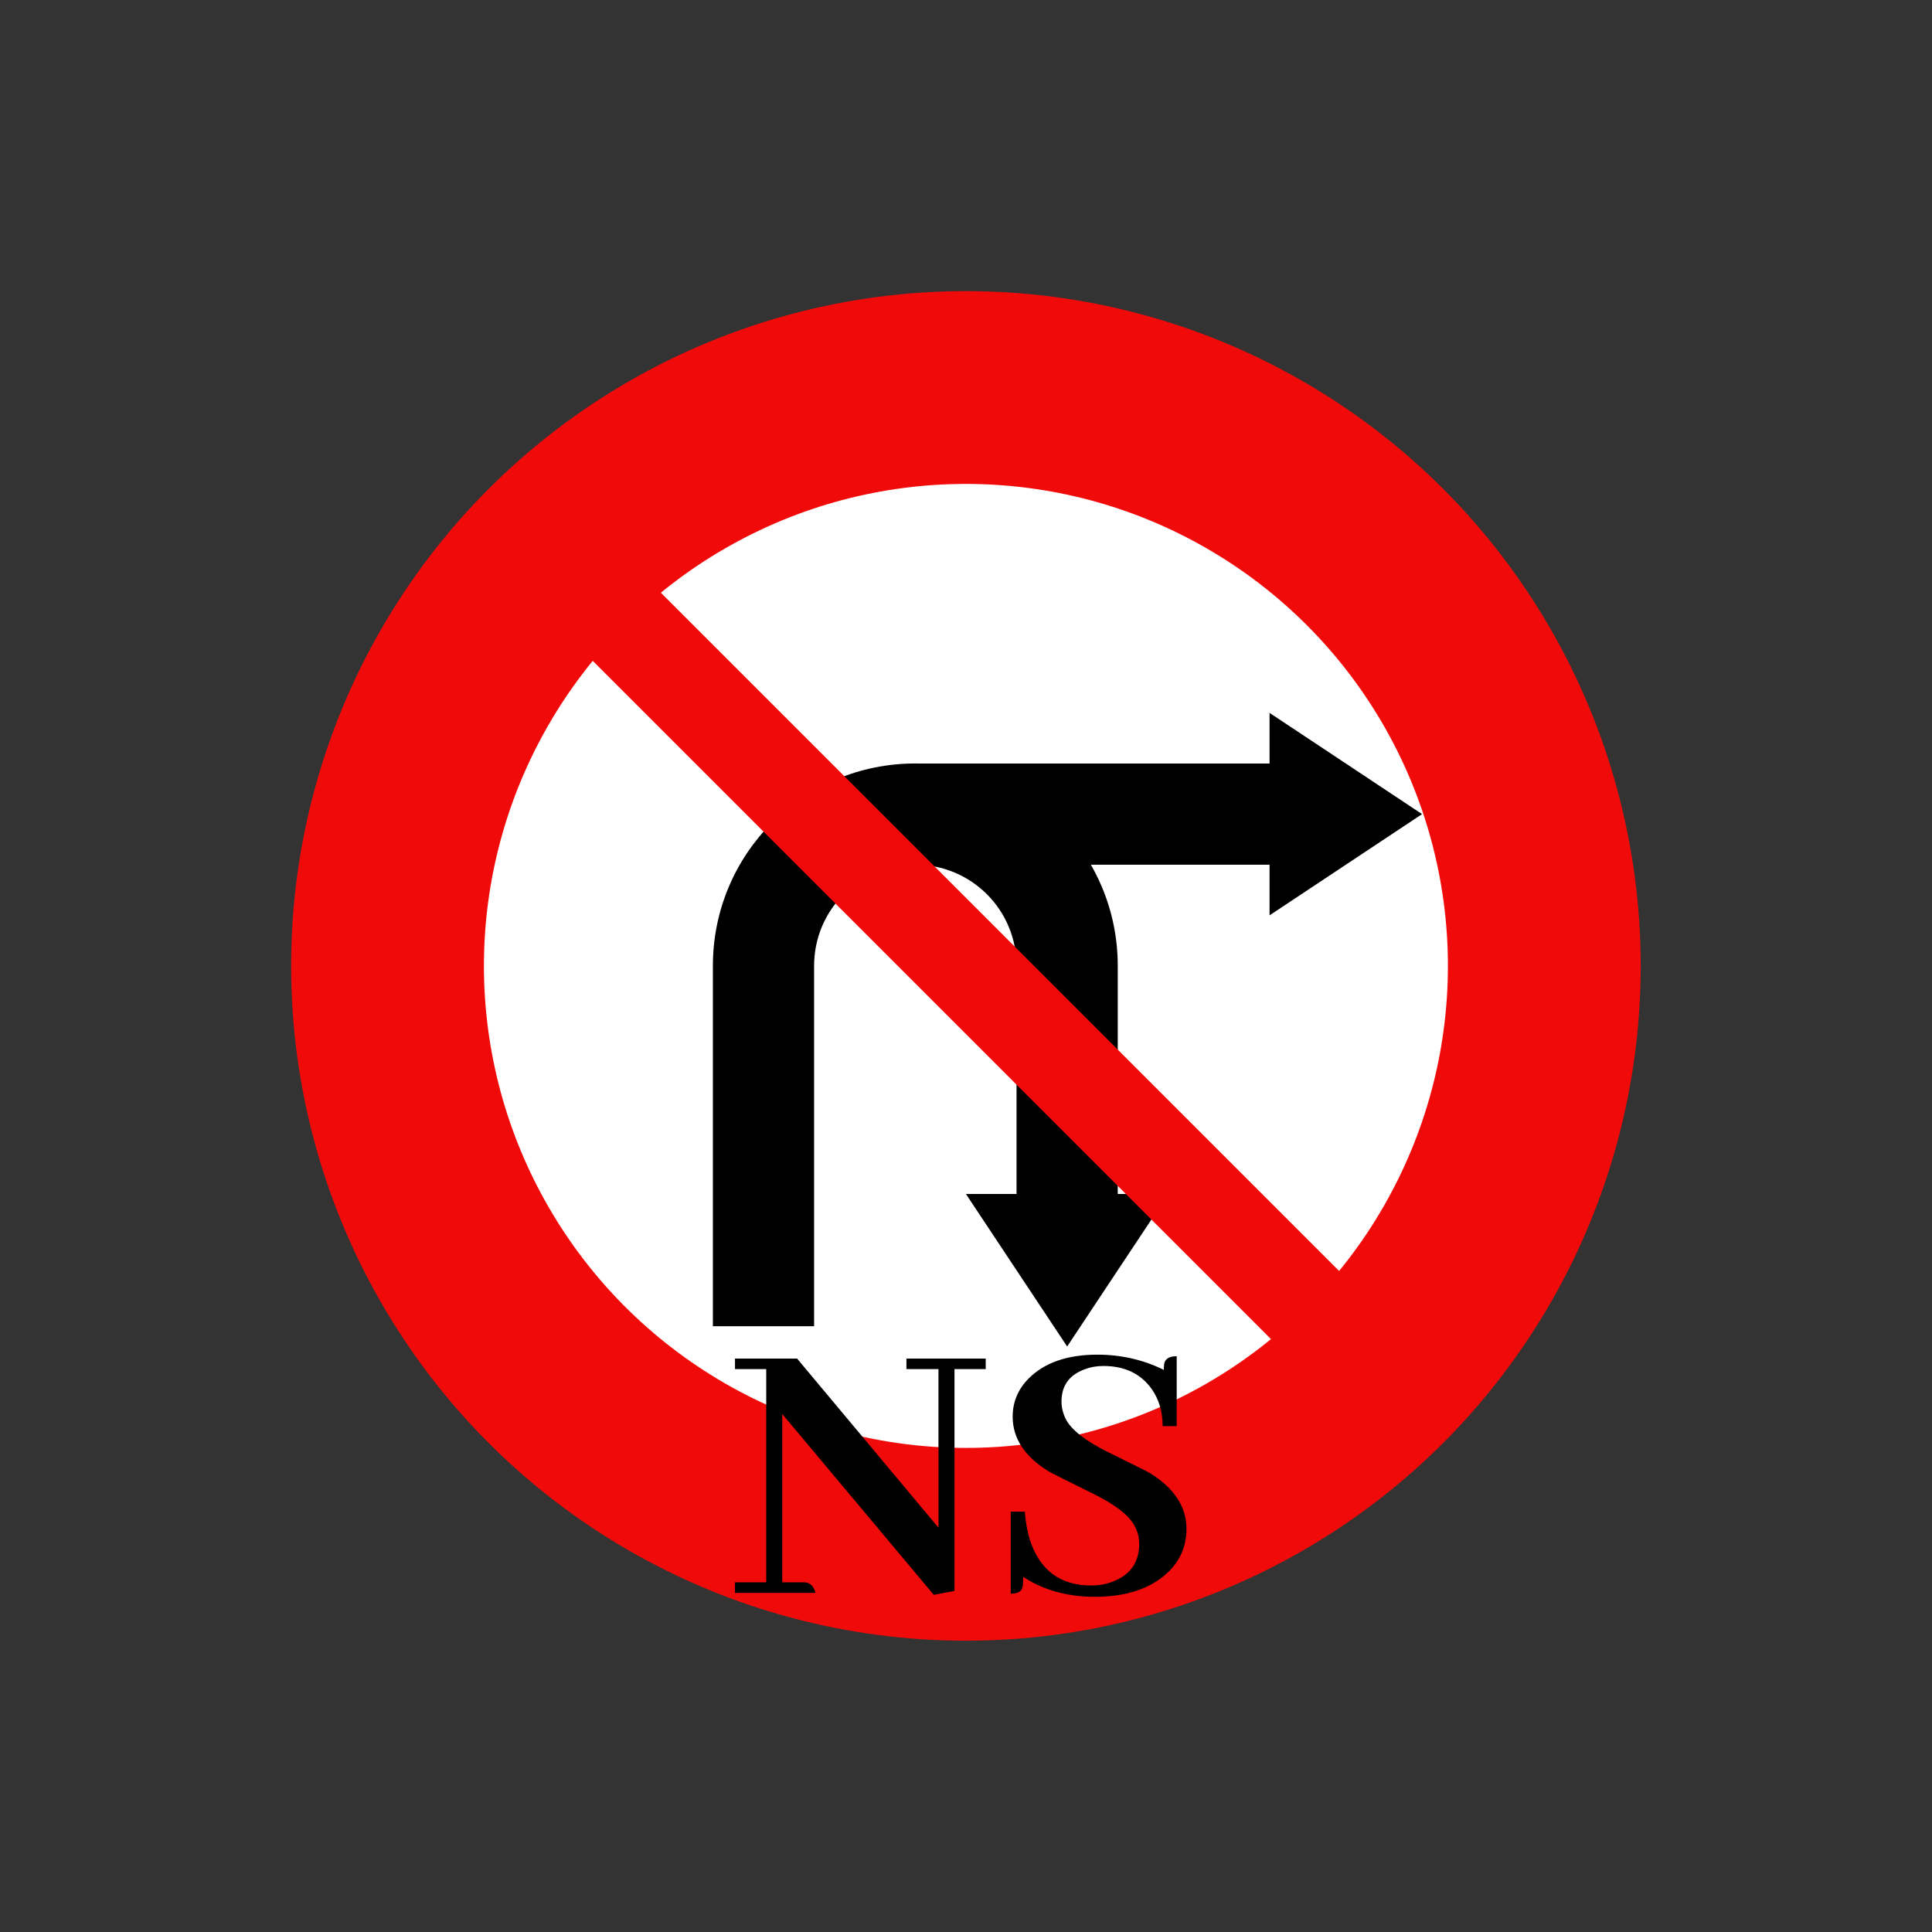 <svg xmlns="http://www.w3.org/2000/svg" xmlns:xlink="http://www.w3.org/1999/xlink" version="1.1" width="1000" height="1000" viewBox="0 0 1000 1000" xml:space="preserve">
<rect x="0" y="0" width="1000" height="1000" fill="#333333" stroke="none"/>
<desc>Created with Fabric.js 3.5.0</desc>
<defs>
</defs>
<rect x="0" y="0" width="100%" height="100%" fill="rgba(255,255,255,0)"/>
<g transform="matrix(0.264 0 0 0.264 499.961 499.961)" id="297511">
<g style="" vector-effect="non-scaling-stroke">
		<g transform="matrix(3.78 0 0 3.78 -0.014 -0.014)" id="path815">
<circle style="stroke: none; stroke-width: 315.815; stroke-dasharray: none; stroke-linecap: round; stroke-dashoffset: 0; stroke-linejoin: round; stroke-miterlimit: 4; is-custom-font: none; font-file-url: none; fill: rgb(240,10,10); fill-rule: nonzero; opacity: 1;" paint-order="stroke" cx="0" cy="0" r="350"/>
</g>
		<g transform="matrix(3.78 0 0 3.78 -0.01 -0.01)" id="circle817">
<circle style="stroke: none; stroke-width: 225.582; stroke-dasharray: none; stroke-linecap: round; stroke-dashoffset: 0; stroke-linejoin: round; stroke-miterlimit: 4; is-custom-font: none; font-file-url: none; fill: rgb(255,255,255); fill-rule: nonzero; opacity: 1;" paint-order="stroke" cx="0" cy="0" r="250"/>
</g>
		<g transform="matrix(3.78 0 0 3.78 -49.61 174.61)" id="rect829">
<path style="stroke: none; stroke-width: 7.558; stroke-dasharray: none; stroke-linecap: round; stroke-dashoffset: 0; stroke-linejoin: miter; stroke-miterlimit: 4; is-custom-font: none; font-file-url: none; fill: rgb(0,0,0); fill-rule: nonzero; opacity: 1;" paint-order="stroke" transform=" translate(-337.875, 7.8)" d="M 429.75 64.3 V -54 c 0 -58.17 -46.83 -105 -105 -105 c -58.17 0 -105 46.83 -105 105 v 186.9 h 52.5 V -54 c 0 -29.085 23.415 -52.5 52.5 -52.5 c 29.085 0 52.5 23.415 52.5 52.5 V 64.3 H 351 L 403.5 143.4 L 456 64.3 Z" stroke-linecap="round"/>
</g>
		<g transform="matrix(3.78 0 0 3.78 397.508 -297.639)" id="path23887">
<path style="stroke: none; stroke-width: 7.558; stroke-dasharray: none; stroke-linecap: round; stroke-dashoffset: 0; stroke-linejoin: miter; stroke-miterlimit: 4; is-custom-font: none; font-file-url: none; fill: rgb(0,0,0); fill-rule: nonzero; opacity: 1;" paint-order="stroke" transform=" translate(-456.175, 132.75)" d="M 508.5 -159 H 324.75 v 52.5 H 508.5 V -80.25 l 79.1 -52.5 l -79.1 -52.5 z" stroke-linecap="round"/>
</g>
		<g transform="matrix(2.672 -2.672 2.672 2.672 -0.009 -0.006)" id="rect46932">
<rect style="stroke: none; stroke-width: 72.1; stroke-dasharray: none; stroke-linecap: round; stroke-dashoffset: 0; stroke-linejoin: round; stroke-miterlimit: 4; is-custom-font: none; font-file-url: none; fill: rgb(240,10,10); fill-rule: nonzero; opacity: 1;" paint-order="stroke" x="-25" y="-340" rx="0" ry="0" width="50" height="680"/>
</g>
</g>
</g>
<g transform="matrix(1 0 0 1 500 759.447)" style="" id="233647">
		
<path xml:space="preserve" font-family="Abhaya Libre" font-size="207" font-style="normal" font-weight="bold" style="stroke: none; stroke-width: 1; stroke-dasharray: none; stroke-linecap: butt; stroke-dashoffset: 0; stroke-linejoin: miter; stroke-miterlimit: 4; is-custom-font: none; font-file-url: none; fill: rgb(0,0,0); fill-rule: nonzero; opacity: 1; white-space: pre;" d="M-30.83-56.26L-30.83-50.80L-14.25-50.80L-14.25 31.27L-87.43-56.26L-119.57-56.26L-119.57-50.80L-103.40-50.80L-103.40 59.57L-119.57 59.57L-119.57 65.03L-77.93 65.03Q-79.14 59.97-83.39 59.57L-83.39 59.57L-95.11 59.57L-95.11-27.56L-16.68 66.04L-5.96 64.02L-5.96-50.80L10.21-50.80L10.21-56.26L-30.83-56.26ZM114.11 31.87L114.11 31.87Q114.11 14.69 95.11 2.97L95.11 2.97Q92.28 1.35 73.28-7.95L73.28-7.95Q55.89-16.64 51.65-24.93L51.65-24.93Q49.43-29.38 49.43-34.03L49.43-34.03Q49.43-46.15 61.15-50.60L61.15-50.60Q65.80-52.42 71.06-52.42L71.06-52.42Q87.63-52.42 96.12-40.49L96.12-40.49Q101.78-32.41 101.78-21.29L101.78-21.29L109.06-21.29L109.06-57.47Q103.40-57.47 102.59-53.63L102.59-53.63Q102.39-52.22 102.39-50.40L102.39-50.40Q86.42-58.28 68.02-58.28L68.02-58.28Q44.57-58.28 32.24-45.75L32.24-45.75Q24.16-37.46 24.16-26.14L24.16-26.14Q24.16-9.16 43.16 2.36L43.16 2.36Q46.19 3.98 65.40 13.48L65.40 13.48Q83.18 22.17 87.43 30.66L87.43 30.66Q89.65 34.91 89.65 39.56L89.65 39.56Q89.65 53.71 76.51 58.96L76.51 58.96Q71.26 61.19 64.79 61.19L64.79 61.19Q40.73 61.19 33.05 37.53L33.05 37.53Q31.03 30.86 30.42 22.98L30.42 22.98L23.15 22.98L23.15 65.43Q28.20 65.43 29.21 62.40L29.21 62.40Q29.61 60.58 29.61 56.74L29.61 56.74Q45.38 67.05 66.61 67.05L66.61 67.05Q91.47 67.05 104.81 54.11L104.81 54.11Q114.11 45.01 114.11 31.87Z"/></g>
</svg>